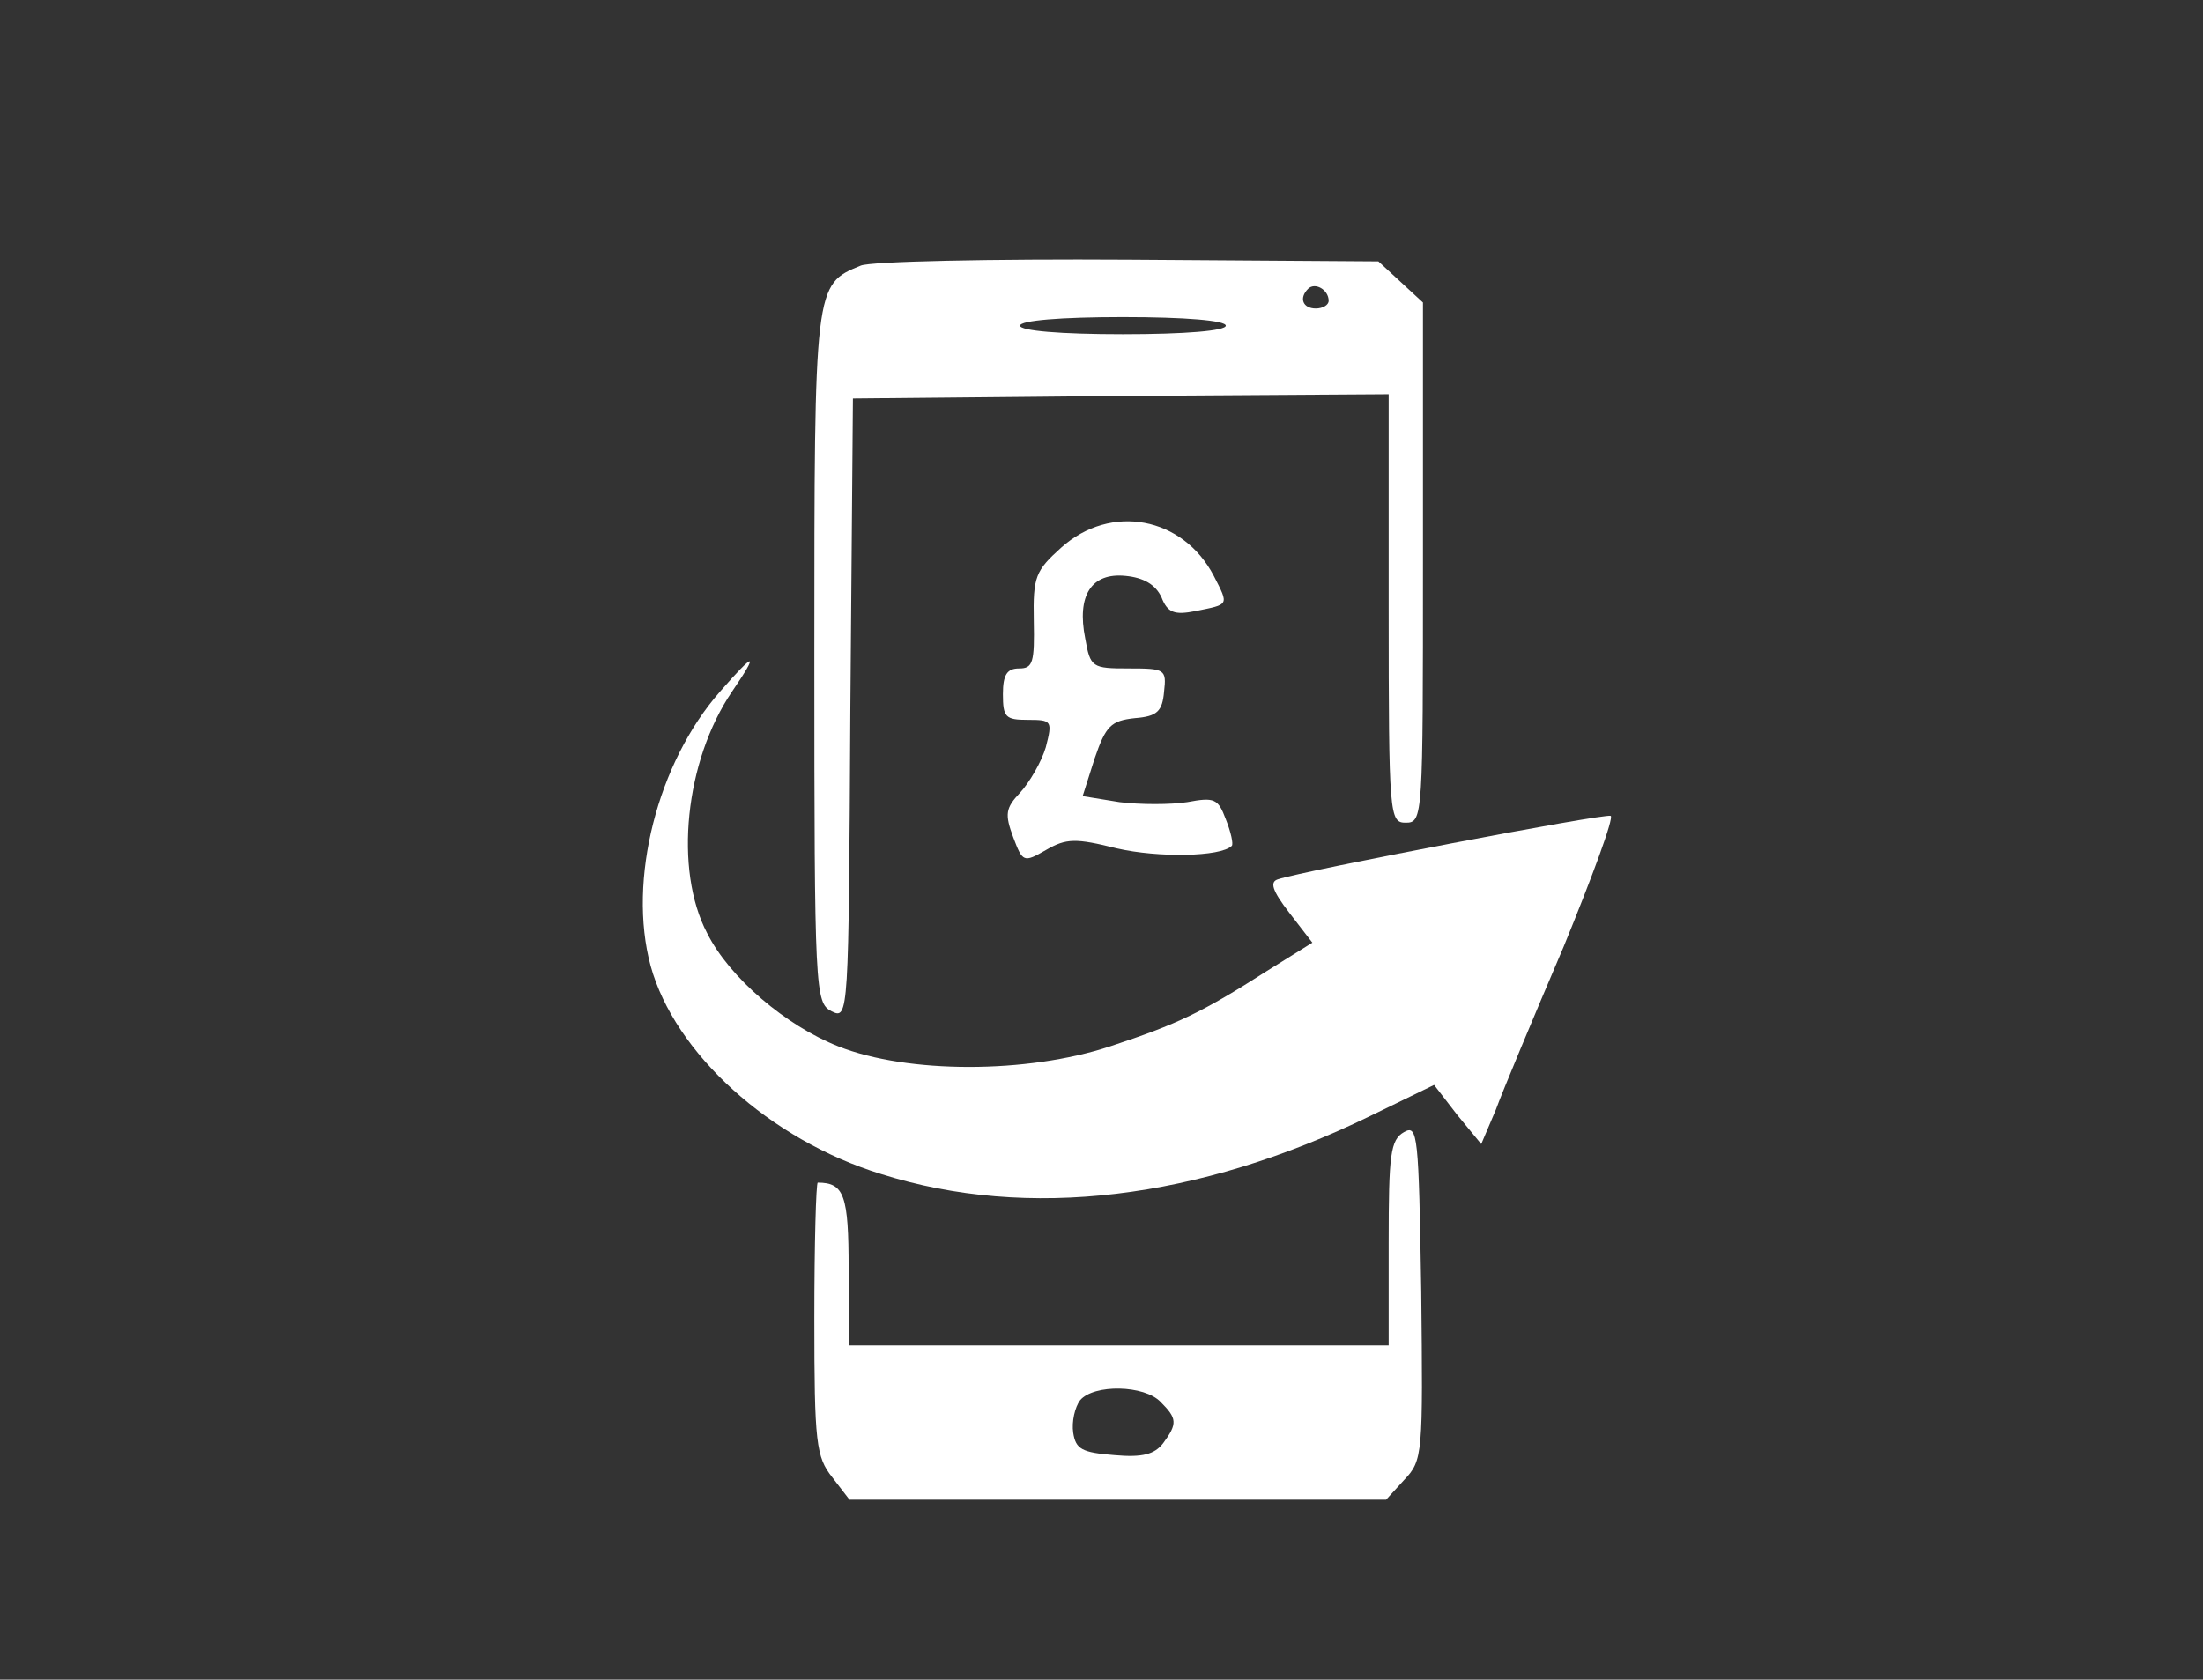 <?xml version="1.0" standalone="no"?>
<!DOCTYPE svg PUBLIC "-//W3C//DTD SVG 20010904//EN"
 "http://www.w3.org/TR/2001/REC-SVG-20010904/DTD/svg10.dtd">
<svg version="1.0" xmlns="http://www.w3.org/2000/svg"
 width="257pt" height="196pt" viewBox="0 0 257 196"
 preserveAspectRatio="xMidYMid meet">

<rect x="0" y="0" width="257" height="196" fill="#333333" stroke="none"/>

<g transform="translate(0,196) scale(0.1,-0.1)"
fill="#ffffff" stroke="none">
<path d="M1004 1650 c-54 -22 -54 -22 -54 -457 0 -391 1 -403 20 -413 20 -10
20 -6 22 352 l3 363 313 3 312 2 0 -250 c0 -243 1 -250 20 -250 20 0 20 7 20
303 l0 304 -26 24 -26 24 -291 2 c-161 1 -302 -2 -313 -7z m546 -41 c0 -5 -7
-9 -15 -9 -15 0 -20 12 -9 23 8 8 24 -1 24 -14z m-120 -29 c0 -6 -47 -10 -120
-10 -73 0 -120 4 -120 10 0 6 47 10 120 10 73 0 120 -4 120 -10z"/>
<path d="M1238 1321 c-30 -27 -33 -34 -32 -85 1 -49 -1 -56 -17 -56 -14 0 -19
-7 -19 -30 0 -27 3 -30 29 -30 28 0 29 -1 21 -32 -5 -17 -19 -41 -30 -53 -17
-18 -18 -25 -8 -52 11 -29 12 -30 38 -15 24 14 35 14 83 2 48 -11 121 -10 134
3 2 2 -1 16 -7 31 -9 24 -13 26 -45 20 -19 -3 -55 -3 -79 0 l-43 7 14 44 c13
38 19 44 47 47 26 2 32 8 34 31 3 26 1 27 -41 27 -43 0 -45 1 -51 35 -10 50 7
77 47 73 21 -2 35 -10 42 -25 7 -18 15 -21 40 -16 39 8 39 6 21 41 -36 69
-120 85 -178 33z"/>
<path d="M840 1153 c-73 -83 -108 -220 -81 -320 28 -102 139 -203 269 -243
171 -54 370 -30 571 68 l74 36 27 -35 28 -34 17 40 c8 22 44 108 79 190 34 83
59 151 55 153 -8 3 -358 -64 -388 -74 -10 -3 -7 -13 13 -39 l27 -35 -53 -33
c-75 -48 -104 -62 -183 -88 -97 -32 -236 -32 -317 0 -61 24 -127 80 -153 132
-39 74 -26 201 29 282 32 47 27 47 -14 0z"/>
<path d="M1638 639 c-16 -9 -18 -26 -18 -129 l0 -120 -315 0 -315 0 0 89 c0
86 -5 101 -36 101 -2 0 -4 -71 -4 -159 0 -145 2 -161 21 -185 l20 -26 313 0
313 0 21 23 c22 23 22 30 20 220 -3 183 -4 195 -20 186z m-284 -315 c19 -19
20 -25 3 -48 -10 -13 -24 -17 -57 -14 -38 3 -45 7 -48 26 -2 13 2 30 8 38 16
19 75 18 94 -2z"/>
</g>
</svg>
